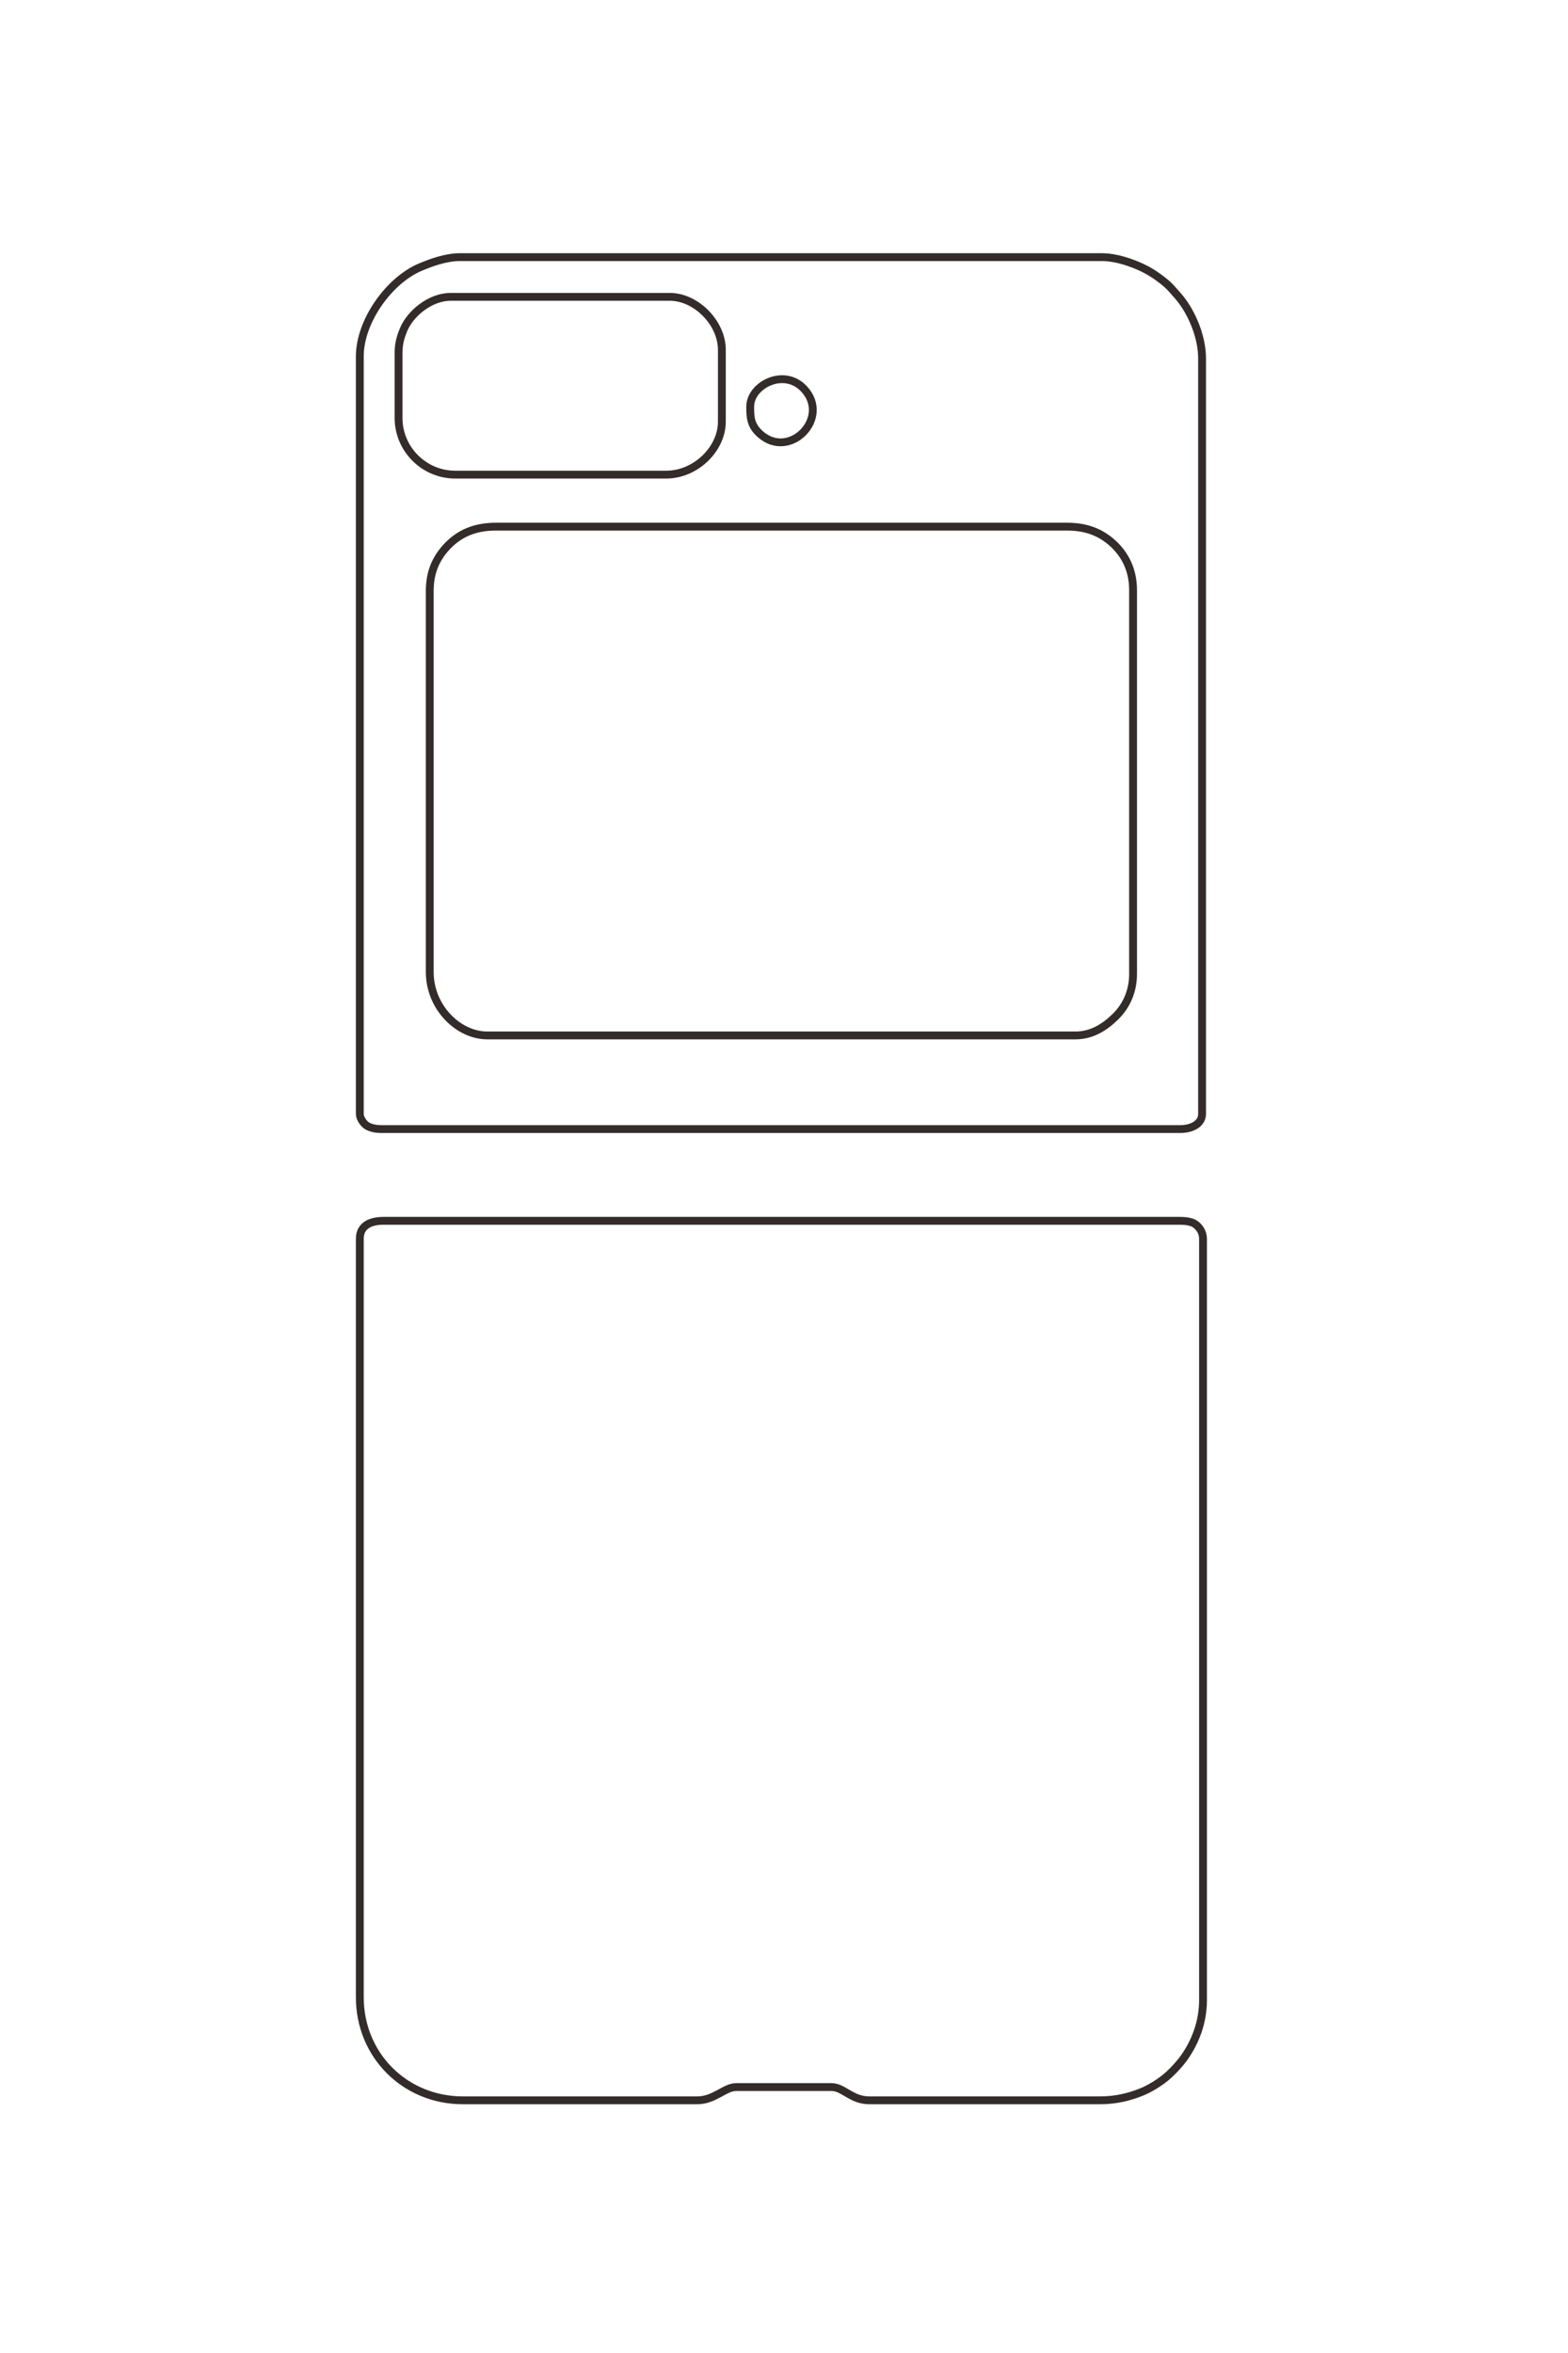 <?xml version="1.0" encoding="UTF-8"?>
<!DOCTYPE svg PUBLIC "-//W3C//DTD SVG 1.1//EN" "http://www.w3.org/Graphics/SVG/1.1/DTD/svg11.dtd">
<!-- Creator: CorelDRAW 2020 (64-Bit) -->
<svg xmlns="http://www.w3.org/2000/svg" xml:space="preserve" width="40mm" height="60mm" version="1.1" style="shape-rendering:geometricPrecision; text-rendering:geometricPrecision; image-rendering:optimizeQuality; fill-rule:evenodd; clip-rule:evenodd"
viewBox="0 0 4000 6000"
 xmlns:xlink="http://www.w3.org/1999/xlink"
 xmlns:xodm="http://www.corel.com/coreldraw/odm/2003">
 <defs>
  <style type="text/css">
   <![CDATA[
    .str0 {stroke:#332C2B;stroke-width:20;stroke-miterlimit:22.926}
    .fil0 {fill:none}
   ]]>
  </style>
 </defs>
 <g id="图层_x0020_1">
  <g id="_2717335501072">
   <path class="fil0 str0" d="M917.87 3158.8l0 1934.02c0,147.83 115.21,262.85 262.85,262.85l598.05 0c43.78,0 70.27,-33.76 98.87,-33.76l243.56 0c30.93,0 50.36,33.76 96.46,33.76l588.4 0c42.74,0 76.58,-9.3 106.49,-21.32 19.47,-7.83 43.95,-22.96 60.29,-36.18 15.03,-12.16 36.38,-34.83 47.84,-51.02 28.74,-40.61 48.24,-90.87 48.24,-147.1l0 -1941.25c0,-15.77 -8.33,-28.04 -17.48,-35.57 -9.95,-8.19 -25.44,-10.25 -42.81,-10.25l-2030.48 0c-31.97,0 -60.28,11.4 -60.28,45.82z"/>
   <path class="fil0 str0" d="M917.87 908.88l0 1931.6c0,11 9.74,24.26 16.72,29.1 9.25,6.42 22.82,9.49 38.74,9.49l2037.71 0c28.06,0 55.46,-12.66 55.46,-38.59l0 -1926.78c0,-49.5 -21.29,-104.22 -48.23,-142.27 -4.38,-6.19 -8.46,-11.48 -13.84,-17.51 -20.06,-22.46 -21.14,-25.9 -49.51,-46.95 -12.82,-9.51 -26.88,-17.7 -40.78,-24.33 -25.78,-12.28 -66.44,-26.97 -103.25,-26.97l-1637.41 0c-36.23,0 -73.47,13.97 -100.29,25.1 -79.7,33.07 -155.32,137.47 -155.32,228.11z"/>
   <path class="fil0 str0" d="M1096.32 1506.93l0 971.83c0,89.61 72.55,161.57 147.1,161.57l1499.95 0c42.64,0 75.85,-21.82 103.09,-48.83 24.41,-24.2 44.01,-60.53 44.01,-107.92l0 -979.06c0,-51.55 -20.89,-93.96 -58.42,-124.86 -5.01,-4.12 -6.68,-5.42 -12.45,-9.26 -9.18,-6.12 -15.78,-9.86 -26.58,-14.41 -20.66,-8.69 -43.14,-13.05 -71.36,-13.05l-1456.54 0c-56.08,0 -93.06,18.76 -121.55,47.26 -0.36,0.35 -0.85,0.86 -1.19,1.22 -30.54,31.82 -46.06,67.71 -46.06,115.51z"/>
   <path class="fil0 str0" d="M1016.74 899.23l0 166.39c0,79.72 64.97,144.69 144.69,144.69l537.76 0c75.91,0 142.28,-65.63 142.28,-135.04l0 -183.28c0,-68.87 -65.98,-135.04 -132.63,-135.04l-559.47 0c-51.44,0 -103.03,42.06 -120.29,84.69 -6.91,17.09 -12.34,33.93 -12.34,57.59z"/>
   <path class="fil0 str0" d="M1913.81 1036.69c0,27.75 0.79,48.3 25.91,70.55 75.21,66.6 180.61,-42.07 111.04,-115.86 -51.17,-54.26 -136.95,-9.05 -136.95,45.31z"/>
  </g>
 </g>
</svg>

